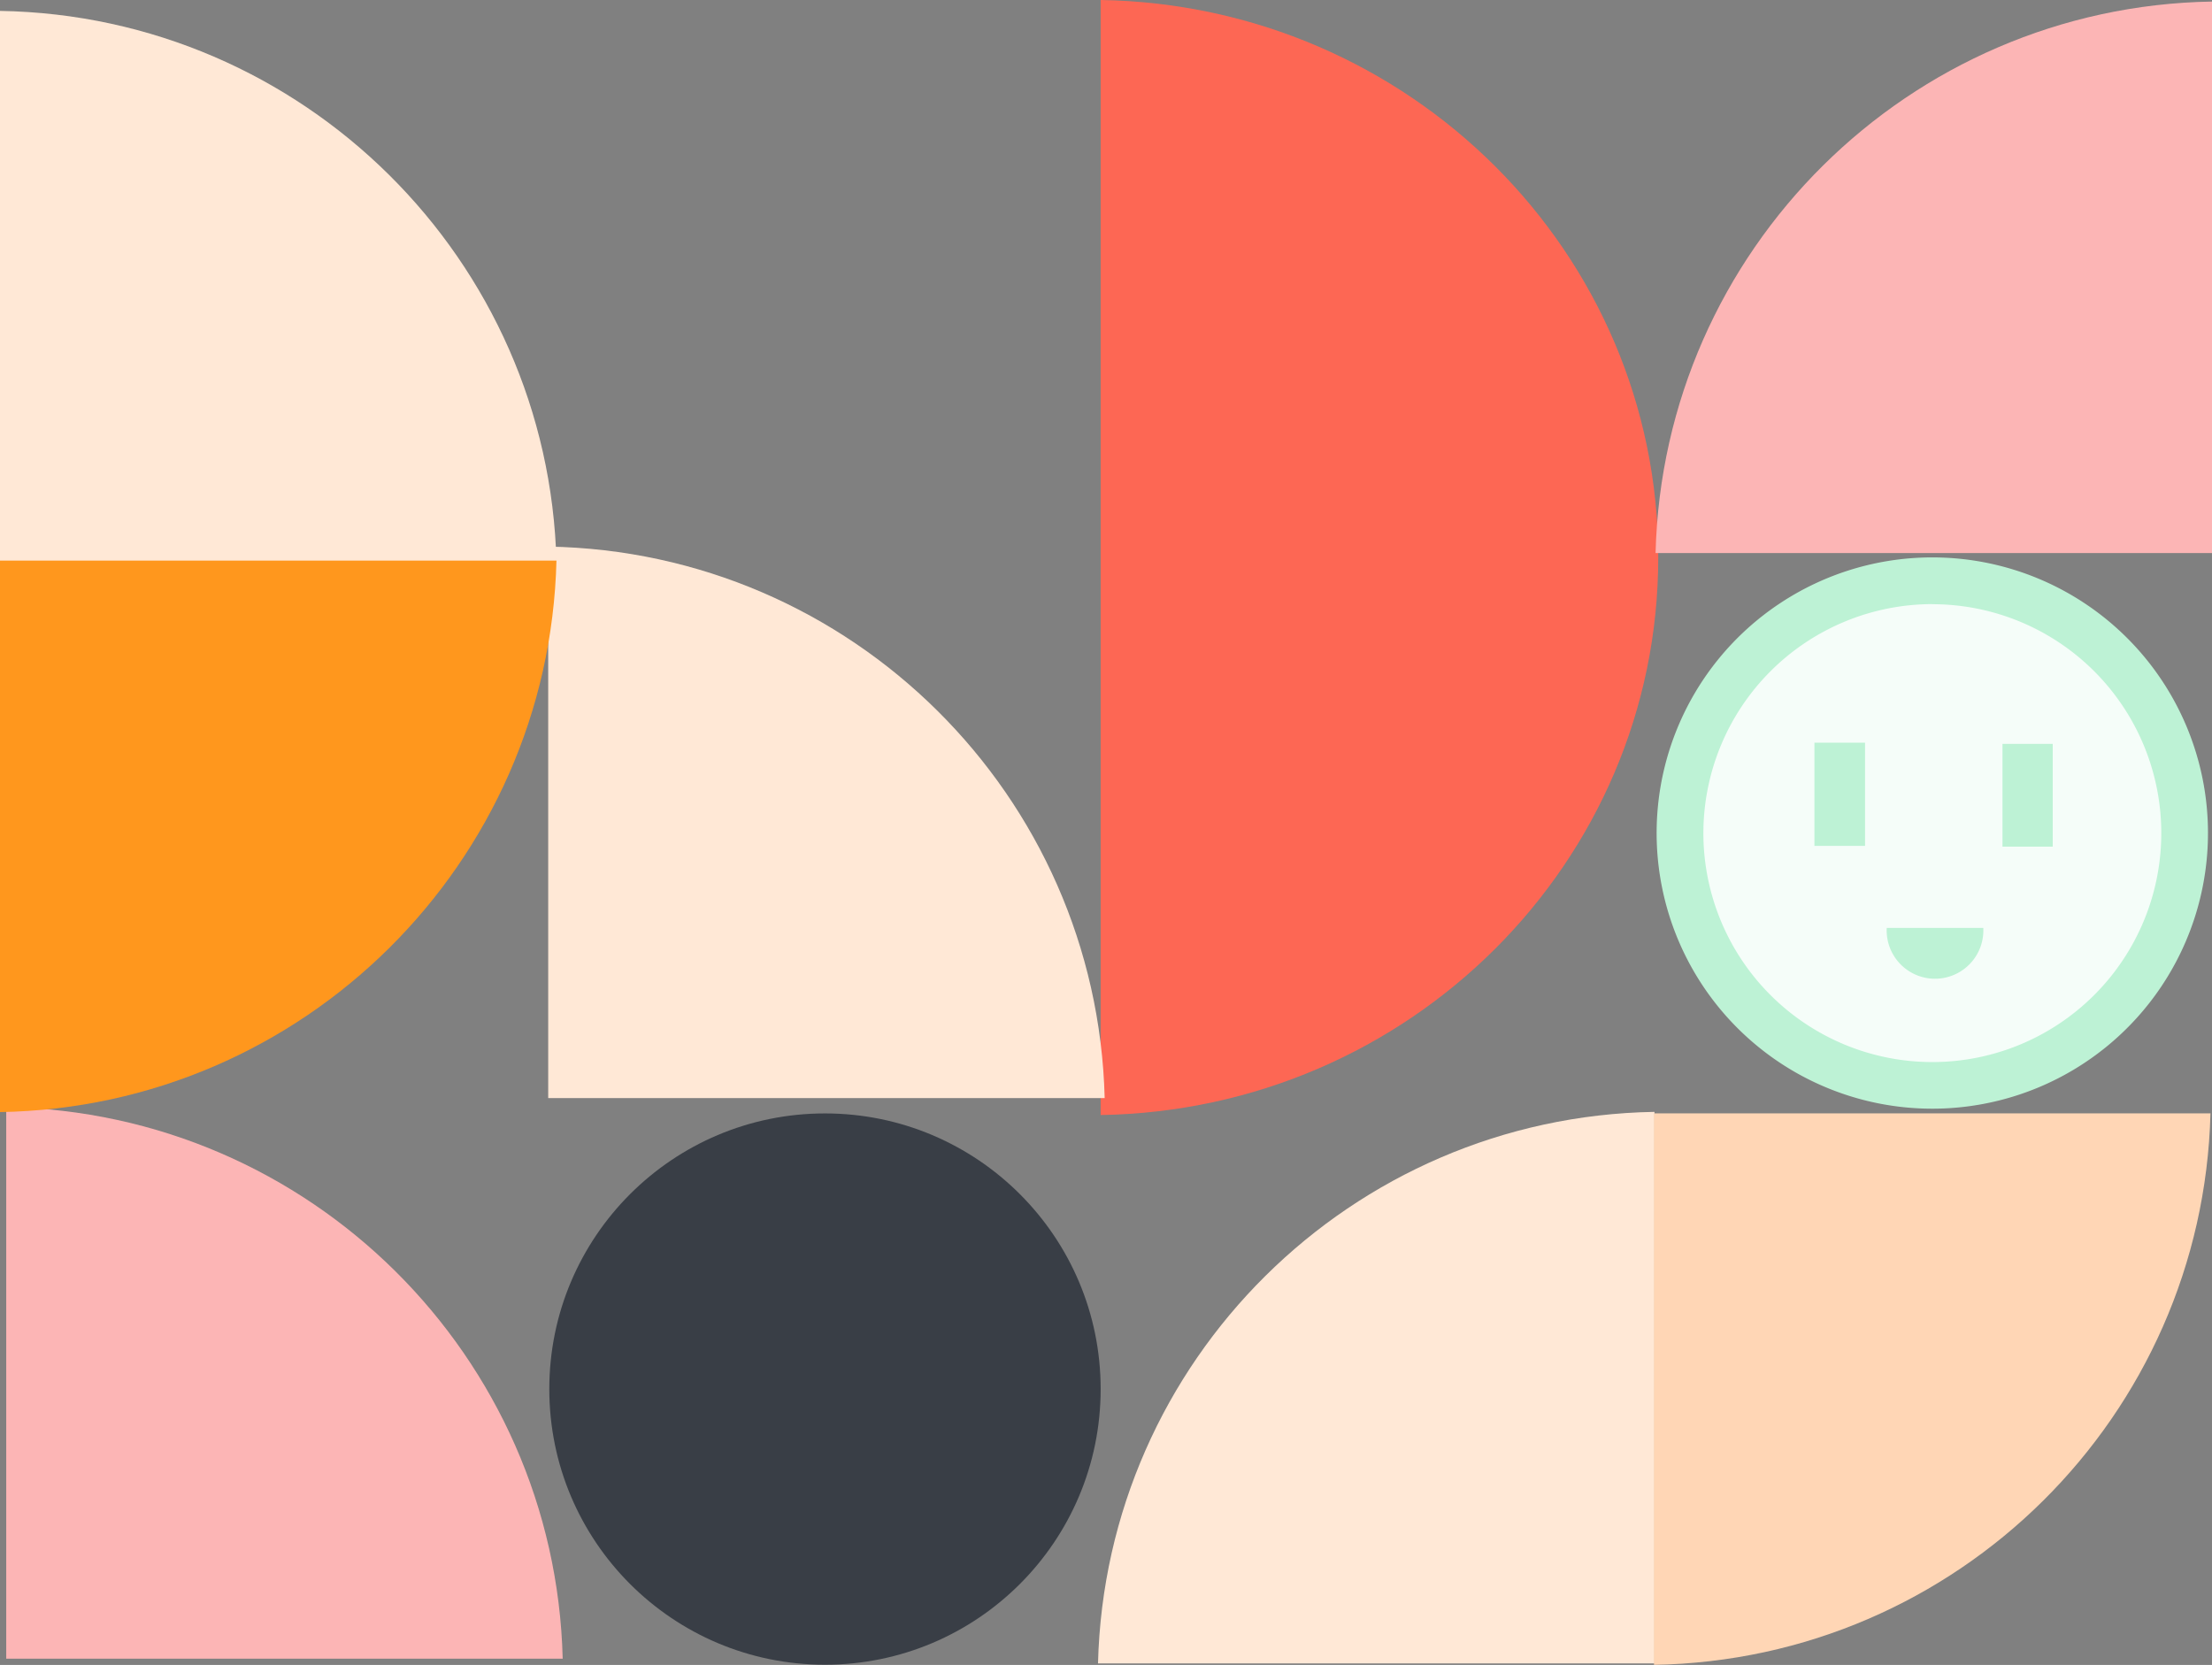 <svg id="Layer_2" data-name="Layer 2" xmlns="http://www.w3.org/2000/svg" viewBox="0 0 710.11 534.55"><rect x="0" y="0" width="710.11" height="534.55" fill="#808080" stroke="none"/><defs><style>.cls-1{fill:#fd6754;}.cls-2{fill:#fcb5b5;}.cls-3{fill:#ffe8d6;}.cls-4{fill:#ffd6b5;}.cls-5{fill:#ff971d;}.cls-6{fill:#393e46;}.cls-7{fill:#f5fdf9;}.cls-8{fill:#bdf2d5;}</style></defs><title>how-we-help-col-1-bg</title><path class="cls-1" d="M353.11,939.55c99.13,1.63,179,81.15,179,179s-79.86,177.39-179,179Z" transform="translate(0.23 -939.55)"/><path class="cls-2" d="M531.25,1117.11c2.46-97.2,81.23-175.43,178.64-177.06v177.06Z" transform="translate(0.23 -939.55)"/><path class="cls-3" d="M352.26,1473.6c2.46-97.21,81.23-175.44,178.64-177.07V1473.6Z" transform="translate(0.23 -939.55)"/><path class="cls-2" d="M180.41,1472.1C178,1374.89,99.18,1296.66,1.77,1295V1472.1Z" transform="translate(0.23 -939.55)"/><path class="cls-4" d="M709.39,1297c-2.47,97.2-81.23,175.43-178.64,177.07V1297Z" transform="translate(0.23 -939.55)"/><path class="cls-3" d="M354.4,1292.1c-2.46-97.2-81.23-175.43-178.64-177.06V1292.1Z" transform="translate(0.23 -939.55)"/><path class="cls-3" d="M178.41,1120.11C176,1022.91,97.18,944.68-.23,943.05v177.06Z" transform="translate(0.23 -939.55)"/><path class="cls-5" d="M178.41,1119.54C176,1216.74,97.18,1295-.23,1296.6V1119.54Z" transform="translate(0.23 -939.55)"/><circle class="cls-6" cx="264.84" cy="445.98" r="88.5"/><circle class="cls-7" cx="620.32" cy="267.49" r="81"/><path class="cls-8" d="M620.1,1133.54A73.5,73.5,0,1,1,546.6,1207a73.58,73.58,0,0,1,73.5-73.49m0-15A88.5,88.5,0,1,0,708.59,1207a88.49,88.49,0,0,0-88.49-88.49Z" transform="translate(0.23 -939.55)"/><path class="cls-8" d="M636.46,1237.48a15.52,15.52,0,1,1-31,0Z" transform="translate(0.23 -939.55)"/><rect class="cls-8" x="582.48" y="238.45" width="16.25" height="33.13"/><rect class="cls-8" x="642.85" y="238.83" width="16.13" height="33"/></svg>